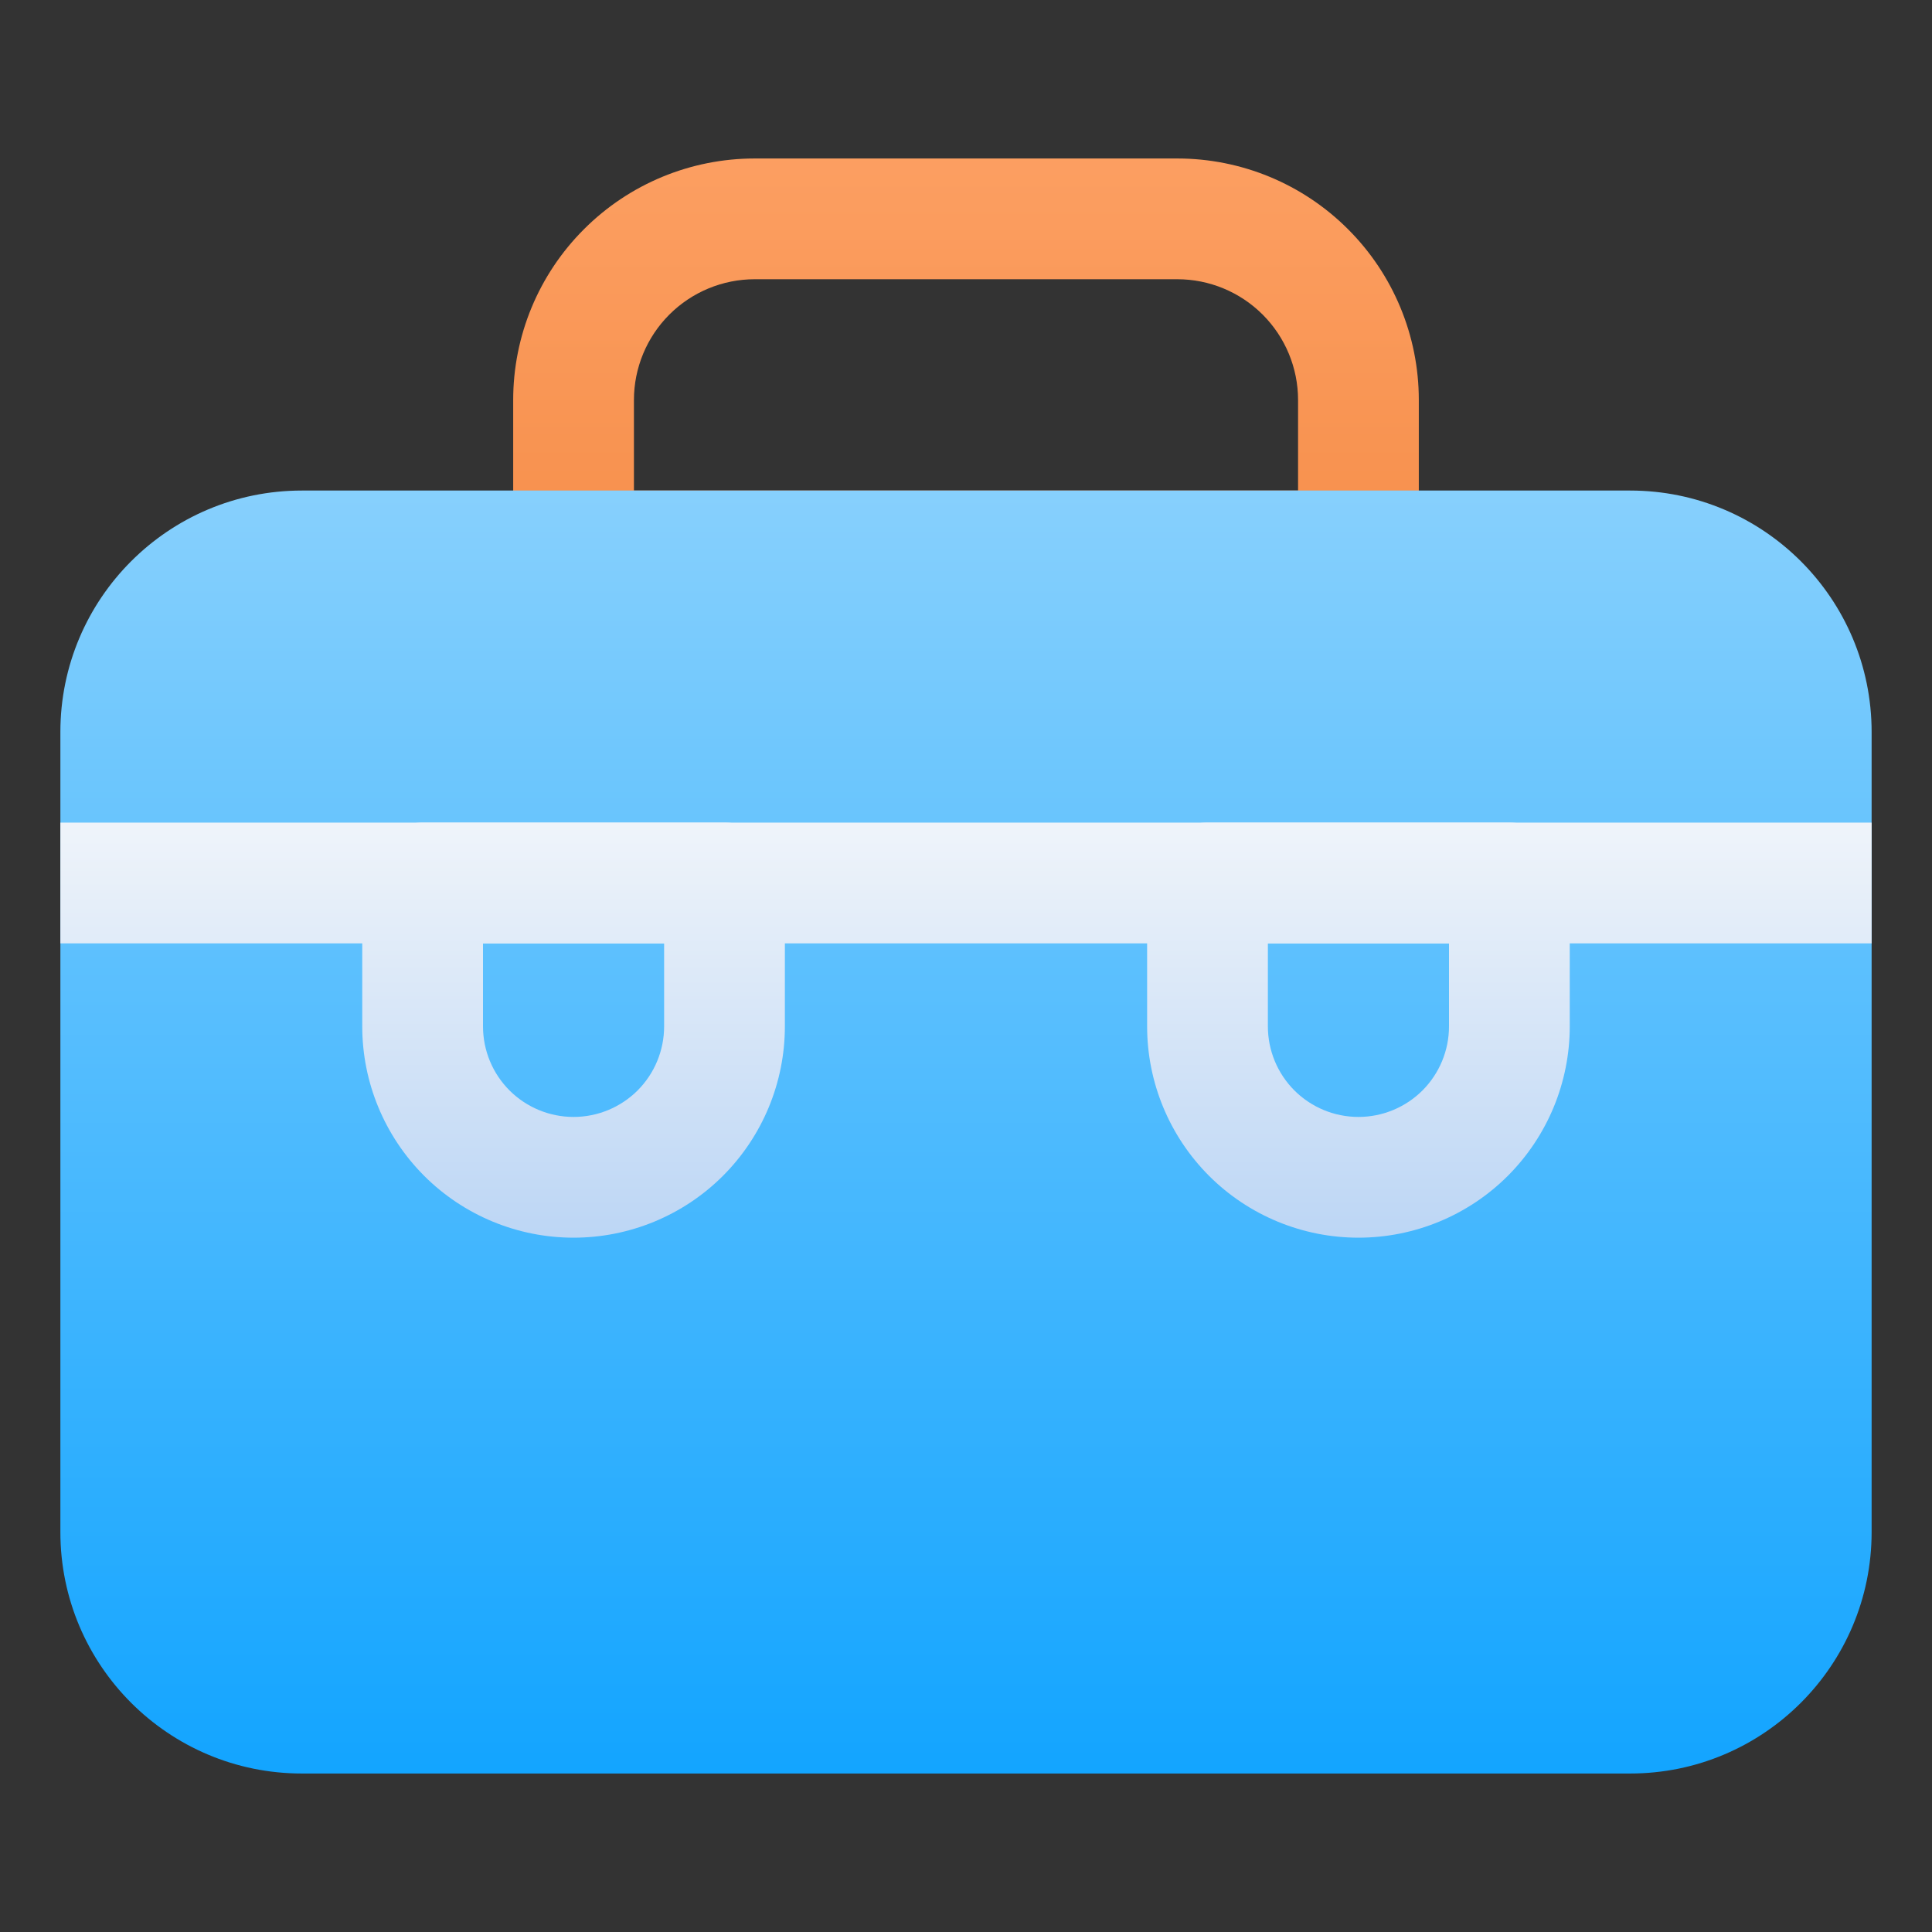 <?xml version="1.0" encoding="UTF-8" standalone="no"?><!DOCTYPE svg PUBLIC "-//W3C//DTD SVG 1.1//EN" "http://www.w3.org/Graphics/SVG/1.1/DTD/svg11.dtd"><svg width="100%" height="100%" viewBox="0 0 32 32" version="1.1" xmlns="http://www.w3.org/2000/svg" xmlns:xlink="http://www.w3.org/1999/xlink" xml:space="preserve" xmlns:serif="http://www.serif.com/" style="fill-rule:evenodd;clip-rule:evenodd;stroke-linejoin:round;stroke-miterlimit:2;"><rect x="0" y="0" width="32" height="32" fill="#333333" stroke="none"/><path d="M23.5,6.625c-0,-1.061 -0.421,-2.078 -1.172,-2.828c-0.75,-0.751 -1.767,-1.172 -2.828,-1.172c-2.102,0 -4.898,0 -7,0c-1.061,-0 -2.078,0.421 -2.828,1.172c-0.751,0.75 -1.172,1.767 -1.172,2.828c0,1.287 0,2.5 0,2.5c0,0.552 0.448,1 1,1l13,0c0.552,0 1,-0.448 1,-1l-0,-2.5Zm-2,-0c-0,-0.53 -0.211,-1.039 -0.586,-1.414c-0.375,-0.375 -0.884,-0.586 -1.414,-0.586c-2.102,0 -4.898,0 -7,0c-0.53,-0 -1.039,0.211 -1.414,0.586c-0.375,0.375 -0.586,0.884 -0.586,1.414l-0,1.5l11,0l0,-1.5Z" style="fill:url(#_Linear1);"/><path d="M31,12.125c-0,-2.209 -1.791,-4 -4,-4c-5.382,0 -16.618,0 -22,0c-2.209,0 -4,1.791 -4,4c-0,3.611 -0,9.639 -0,13.25c0,2.209 1.791,4 4,4c5.382,-0 16.618,-0 22,-0c2.209,-0 4,-1.791 4,-4c0,-3.611 0,-9.639 -0,-13.25Z" style="fill:url(#_Linear2);"/><path d="M13,14.625c-0,-0.552 -0.448,-1 -1,-1l-5,0c-0.552,0 -1,0.448 -1,1l0,2.375c-0,0.928 0.369,1.818 1.025,2.475c0.656,0.656 1.547,1.025 2.475,1.025c0.928,-0 1.819,-0.369 2.475,-1.025c0.656,-0.657 1.025,-1.547 1.025,-2.475c-0,-1.198 -0,-2.375 -0,-2.375Zm-2,1l-3,0l-0,1.375c-0,0.398 0.158,0.779 0.439,1.061c0.282,0.281 0.663,0.439 1.061,0.439c0.398,-0 0.779,-0.158 1.061,-0.439c0.281,-0.282 0.439,-0.663 0.439,-1.061l-0,-1.375Z" style="fill:url(#_Linear3);"/><path d="M26,14.625c0,-0.552 -0.448,-1 -1,-1l-5,0c-0.552,0 -1,0.448 -1,1l-0,2.375c-0,0.928 0.369,1.818 1.025,2.475c0.656,0.656 1.547,1.025 2.475,1.025c0.928,-0 1.819,-0.369 2.475,-1.025c0.656,-0.657 1.025,-1.547 1.025,-2.475c-0,-1.198 -0,-2.375 -0,-2.375Zm-2,1l-3,0l-0,1.375c-0,0.398 0.158,0.779 0.439,1.061c0.282,0.281 0.663,0.439 1.061,0.439c0.398,-0 0.779,-0.158 1.061,-0.439c0.281,-0.282 0.439,-0.663 0.439,-1.061l-0,-1.375Z" style="fill:url(#_Linear4);"/><rect x="1" y="13.625" width="30" height="2" style="fill:url(#_Linear5);"/><defs><linearGradient id="_Linear1" x1="0" y1="0" x2="1" y2="0" gradientUnits="userSpaceOnUse" gradientTransform="matrix(1.80635e-15,29.5,-29.5,1.80635e-15,16,2.5)"><stop offset="0" style="stop-color:#fc9f62;stop-opacity:1"/><stop offset="1" style="stop-color:#e55b00;stop-opacity:1"/></linearGradient><linearGradient id="_Linear2" x1="0" y1="0" x2="1" y2="0" gradientUnits="userSpaceOnUse" gradientTransform="matrix(1.46192e-15,23.875,-23.875,1.46192e-15,16,8.125)"><stop offset="0" style="stop-color:#87d0fd;stop-opacity:1"/><stop offset="1" style="stop-color:#049fff;stop-opacity:1"/></linearGradient><linearGradient id="_Linear3" x1="0" y1="0" x2="1" y2="0" gradientUnits="userSpaceOnUse" gradientTransform="matrix(1.12514e-15,18.375,-18.375,1.12514e-15,16,13.625)"><stop offset="0" style="stop-color:#eff4fa;stop-opacity:1"/><stop offset="1" style="stop-color:#68a4ec;stop-opacity:1"/></linearGradient><linearGradient id="_Linear4" x1="0" y1="0" x2="1" y2="0" gradientUnits="userSpaceOnUse" gradientTransform="matrix(1.12514e-15,18.375,-18.375,1.12514e-15,16,13.625)"><stop offset="0" style="stop-color:#eff4fa;stop-opacity:1"/><stop offset="1" style="stop-color:#68a4ec;stop-opacity:1"/></linearGradient><linearGradient id="_Linear5" x1="0" y1="0" x2="1" y2="0" gradientUnits="userSpaceOnUse" gradientTransform="matrix(1.12514e-15,18.375,-18.375,1.12514e-15,16,13.625)"><stop offset="0" style="stop-color:#eff4fa;stop-opacity:1"/><stop offset="1" style="stop-color:#68a4ec;stop-opacity:1"/></linearGradient></defs></svg>